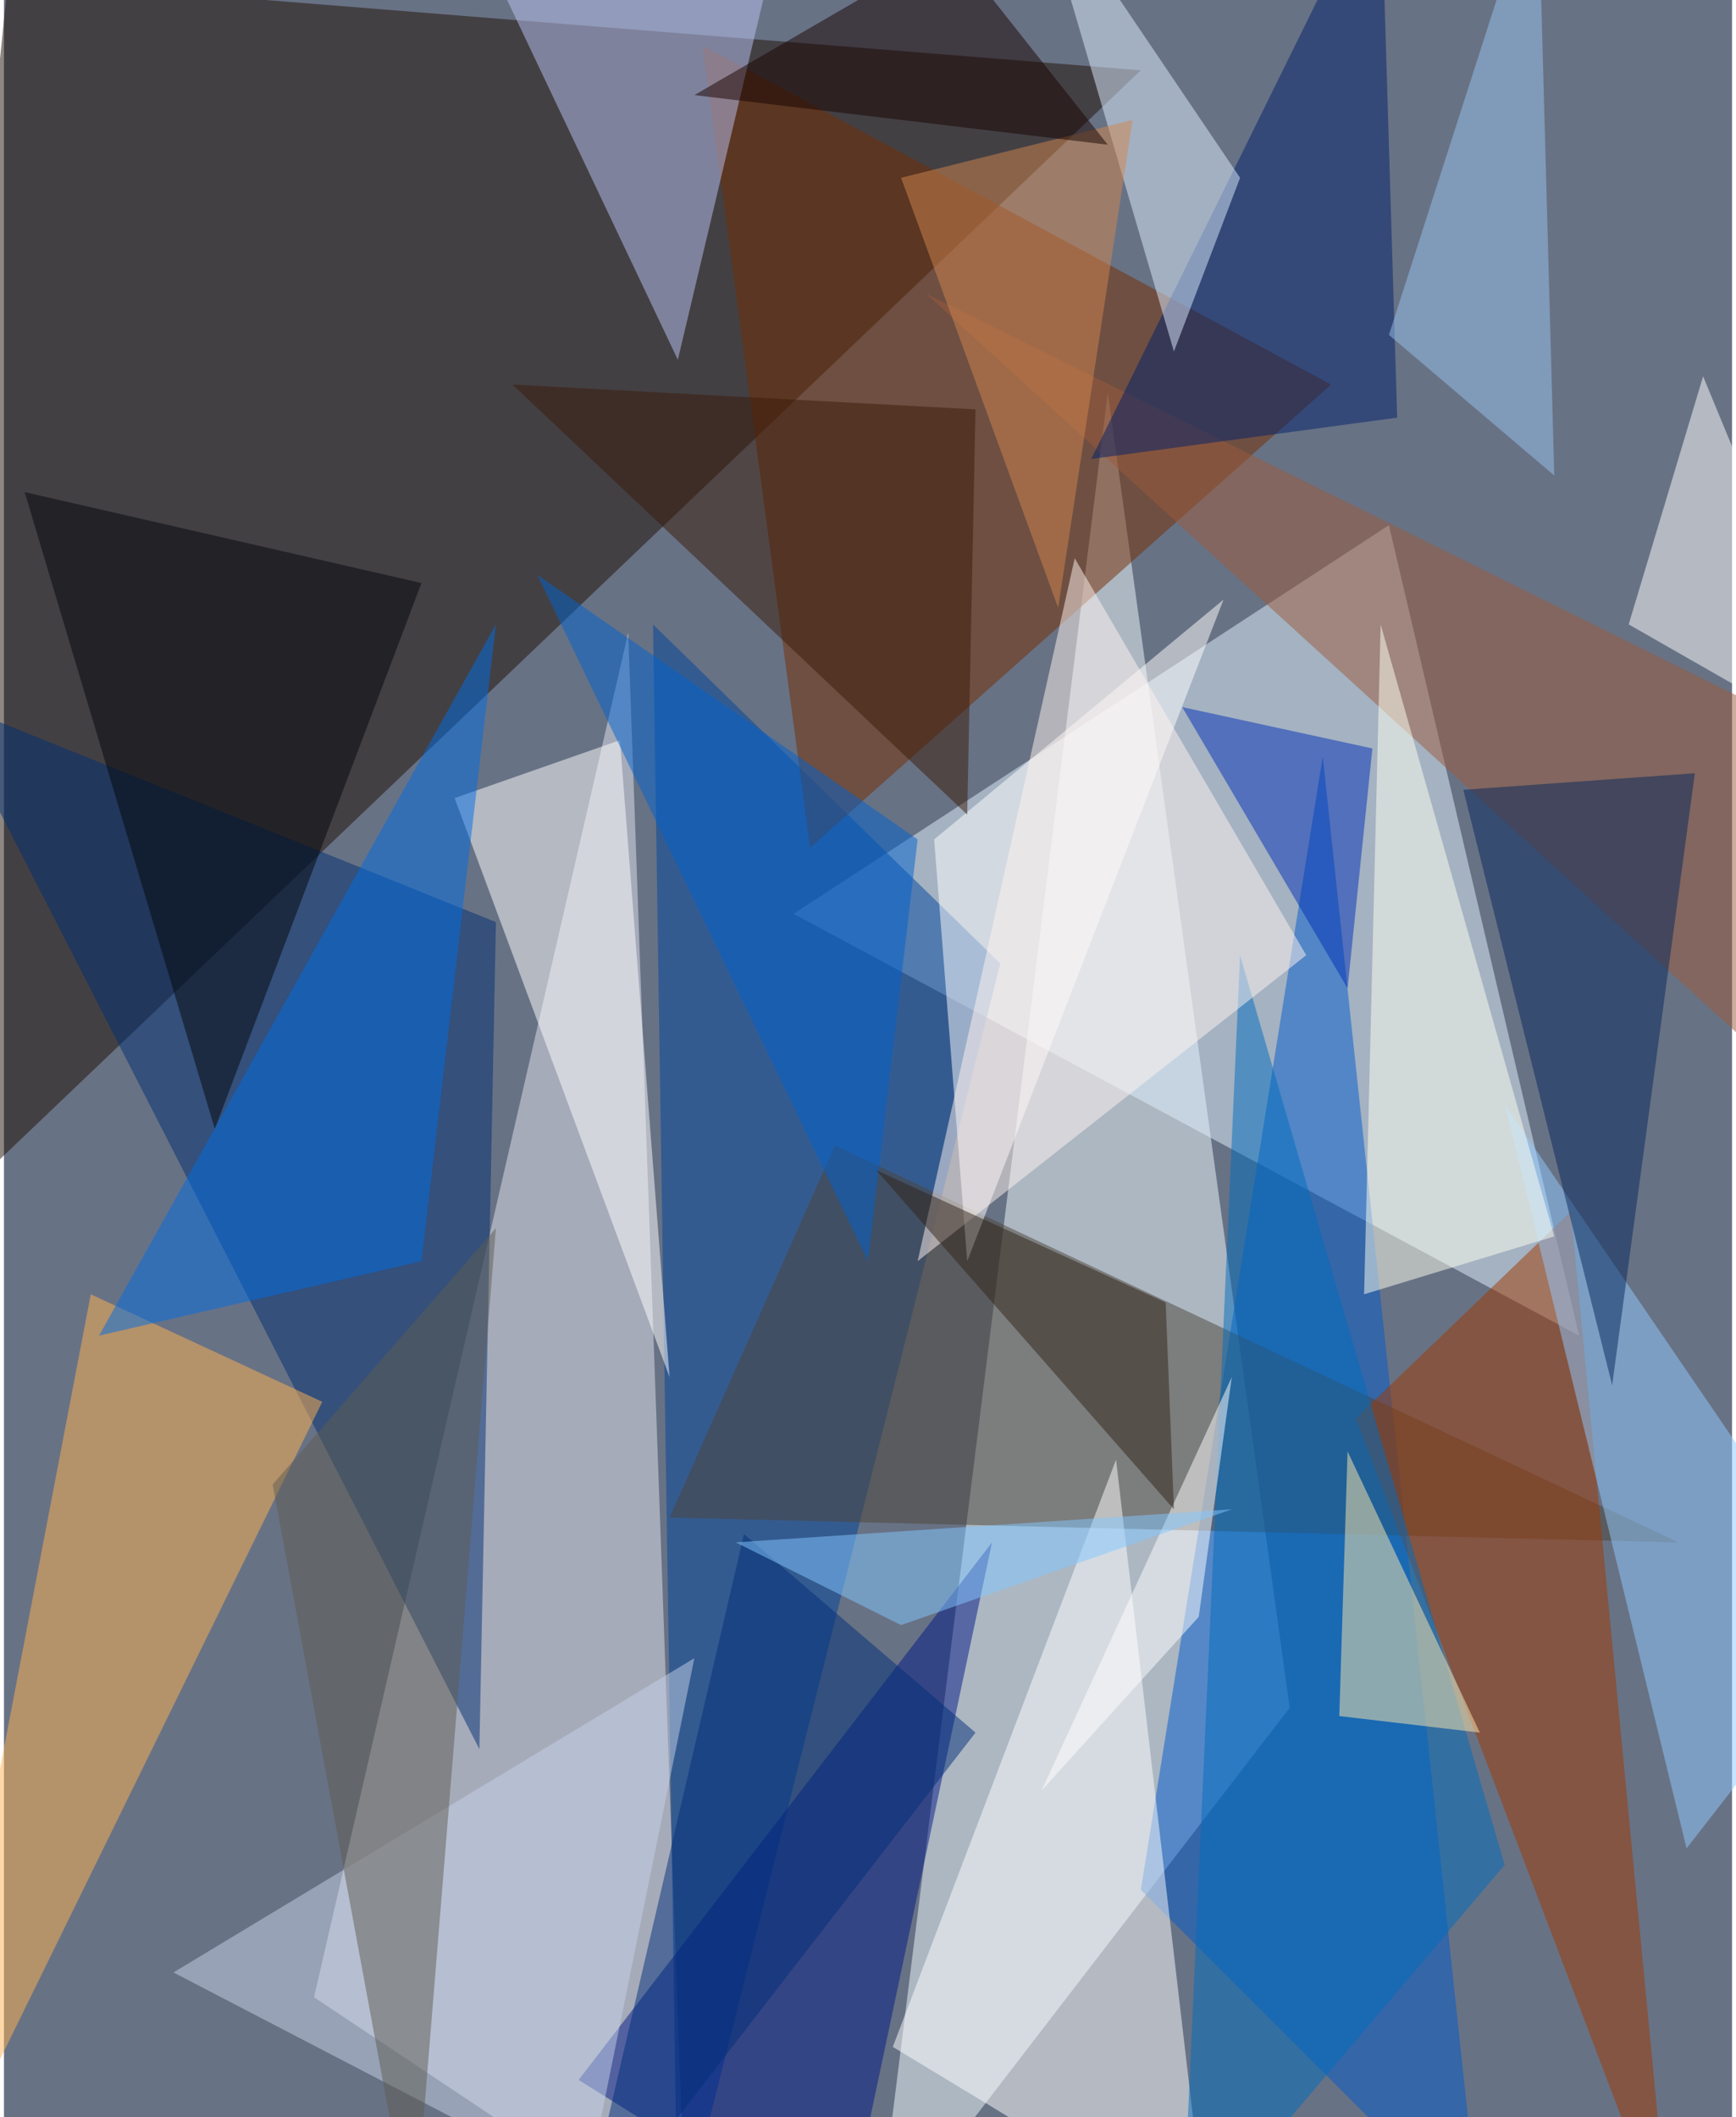<svg xmlns="http://www.w3.org/2000/svg" width="228" height="278" viewBox="0 0 836 1024"><path fill="#687285" d="M0 0h836v1024H0z"/><g fill-opacity=".502"><path fill="#1e0e04" d="M550 34L2-10l-64 628z"/><path fill="#f0fbff" d="M622 826l-88-636-112 896z"/><path fill="#e3e4ef" d="M330 1086l-28-780-152 660z"/><path fill="#e0f1ff" d="M670 254L382 442l380 204z"/><path fill="#005acb" d="M638 366l76 712-164-164z"/><path fill="#00449c" d="M314 302l168 164-156 620z"/><path fill="#752c00" d="M642 186L338 22l52 388z"/><path fill="#4c4438" d="M402 554l-80 180 488 12z"/><path fill="#fff" d="M430 990l108-284 44 376z"/><path fill="#002e72" d="M-30 338l260 508 8-400z"/><path fill="#ffb151" d="M42 626l112 52-200 408z"/><path fill="#001986" d="M406 1086l72-340-200 260z"/><path fill="#fff" d="M466 610l124-320-140 116z"/><path fill="#9f3800" d="M654 686l152 400-48-500z"/><path fill="#bbc3f3" d="M382-62l-56 236L214-62z"/><path fill="#fff" d="M322 666l-24-308-80 28z"/><path fill="#9b5b3b" d="M898 554V366L446 142z"/><path fill="#006ce4" d="M238 302L46 646l156-36z"/><path fill="#00206b" d="M526 222L666-62l8 264z"/><path fill="#002eb4" d="M570 342l80 136 12-116z"/><path fill="#016dbd" d="M726 902L598 462l-28 624z"/><path fill="#8fcaff" d="M814 894l-88-360 172 252z"/><path fill="#def" d="M598 86l-32 84-68-232z"/><path fill="#ffeaad" d="M714 838l-68-8 4-128z"/><path fill="#fff" d="M898 366l-112-64 36-120z"/><path fill="#05070a" d="M10 238l92 308 100-264z"/><path fill="#fffeef" d="M666 302l84 296-92 28z"/><path fill="#c6d2e7" d="M334 802L82 954l200 104z"/><path fill="#0062ce" d="M258 278l184 128-24 204z"/><path fill="#5f5d53" d="M198 1086l40-492-108 124z"/><path fill="#002e78" d="M358 742l-80 344 192-248z"/><path fill="#fff3f0" d="M442 610l188-148-112-192z"/><path fill="#05265d" d="M778 670l-72-288 112-8z"/><path fill="#fff" d="M594 666l-92 200 76-84z"/><path fill="#98c1ee" d="M670 162l72-224 8 292z"/><path fill="#3b1b08" d="M246 186l224 12-4 196z"/><path fill="#d2854f" d="M510 294l36-236-112 28z"/><path fill="#30241a" d="M422 566l140 64 4 100z"/><path fill="#190200" d="M458-26L334 46l200 24z"/><path fill="#82c8ff" d="M434 786l-80-40 240-16z"/></g></svg>